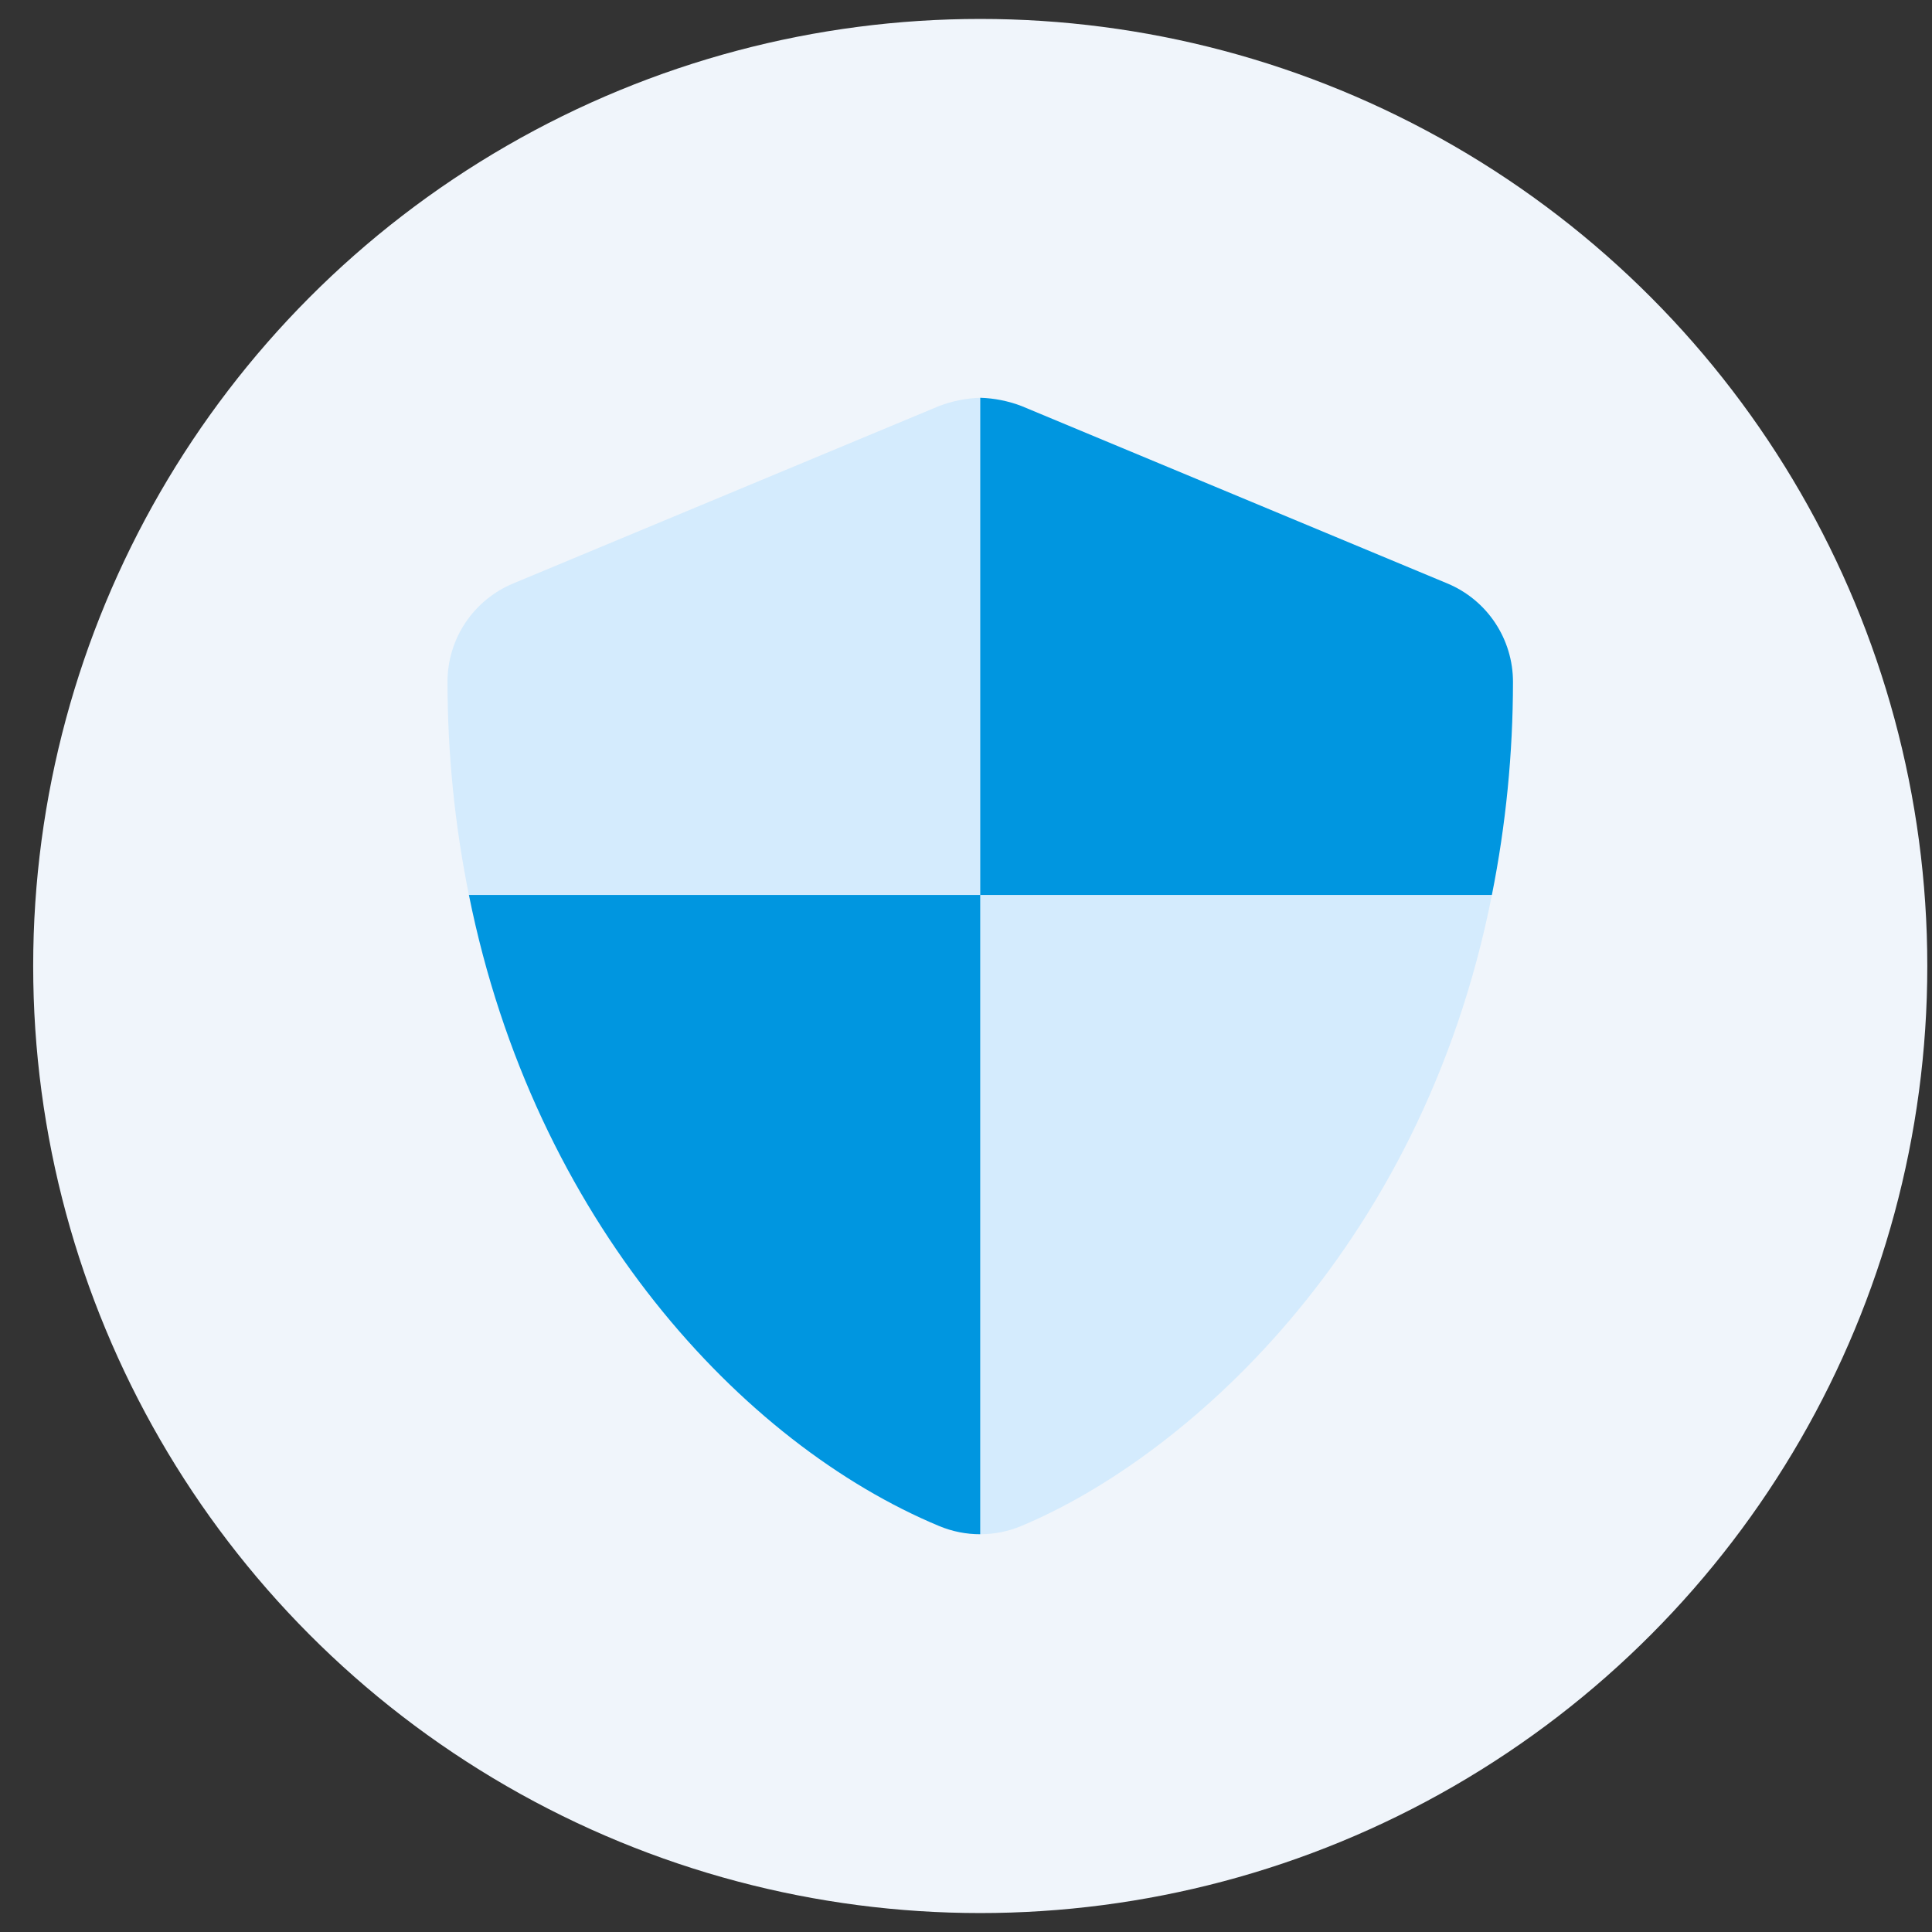 <svg width="51" height="51" viewBox="0 0 51 51" fill="none" xmlns="http://www.w3.org/2000/svg">
<rect x="0" y="0" width="51" height="51" fill="#333333" stroke="none"/>
<circle cx="25.876" cy="25.5" r="25" fill="#F0F5FB"/>
<g clip-path="url(#clip0_229_960)">
<path opacity="0.4" d="M25.876 23.625V40.5C26.246 40.5 26.613 40.426 26.955 40.284C31.193 38.518 37.511 33.077 39.382 23.627L25.876 23.625ZM24.797 10.715L13.547 15.402C13.034 15.615 12.595 15.976 12.286 16.438C11.977 16.9 11.813 17.444 11.813 18C11.814 19.889 12.003 21.773 12.378 23.625H25.876V10.5C25.507 10.512 25.143 10.585 24.797 10.715V10.715Z" fill="#AADDFF"/>
<path d="M24.792 40.284C25.136 40.427 25.504 40.501 25.876 40.5V23.625H12.378C14.105 32.21 19.593 38.118 24.792 40.284ZM38.21 15.403L26.96 10.716C26.614 10.585 26.249 10.512 25.88 10.5H25.876V23.625H39.382C39.752 21.773 39.938 19.889 39.939 18C39.939 17.445 39.775 16.902 39.467 16.44C39.16 15.978 38.722 15.617 38.21 15.403V15.403Z" fill="#0096E0"/>
</g>
<defs>
<clipPath id="clip0_229_960">
<rect width="30" height="30" fill="white" transform="translate(10.876 10.5)"/>
</clipPath>
</defs>
</svg>
